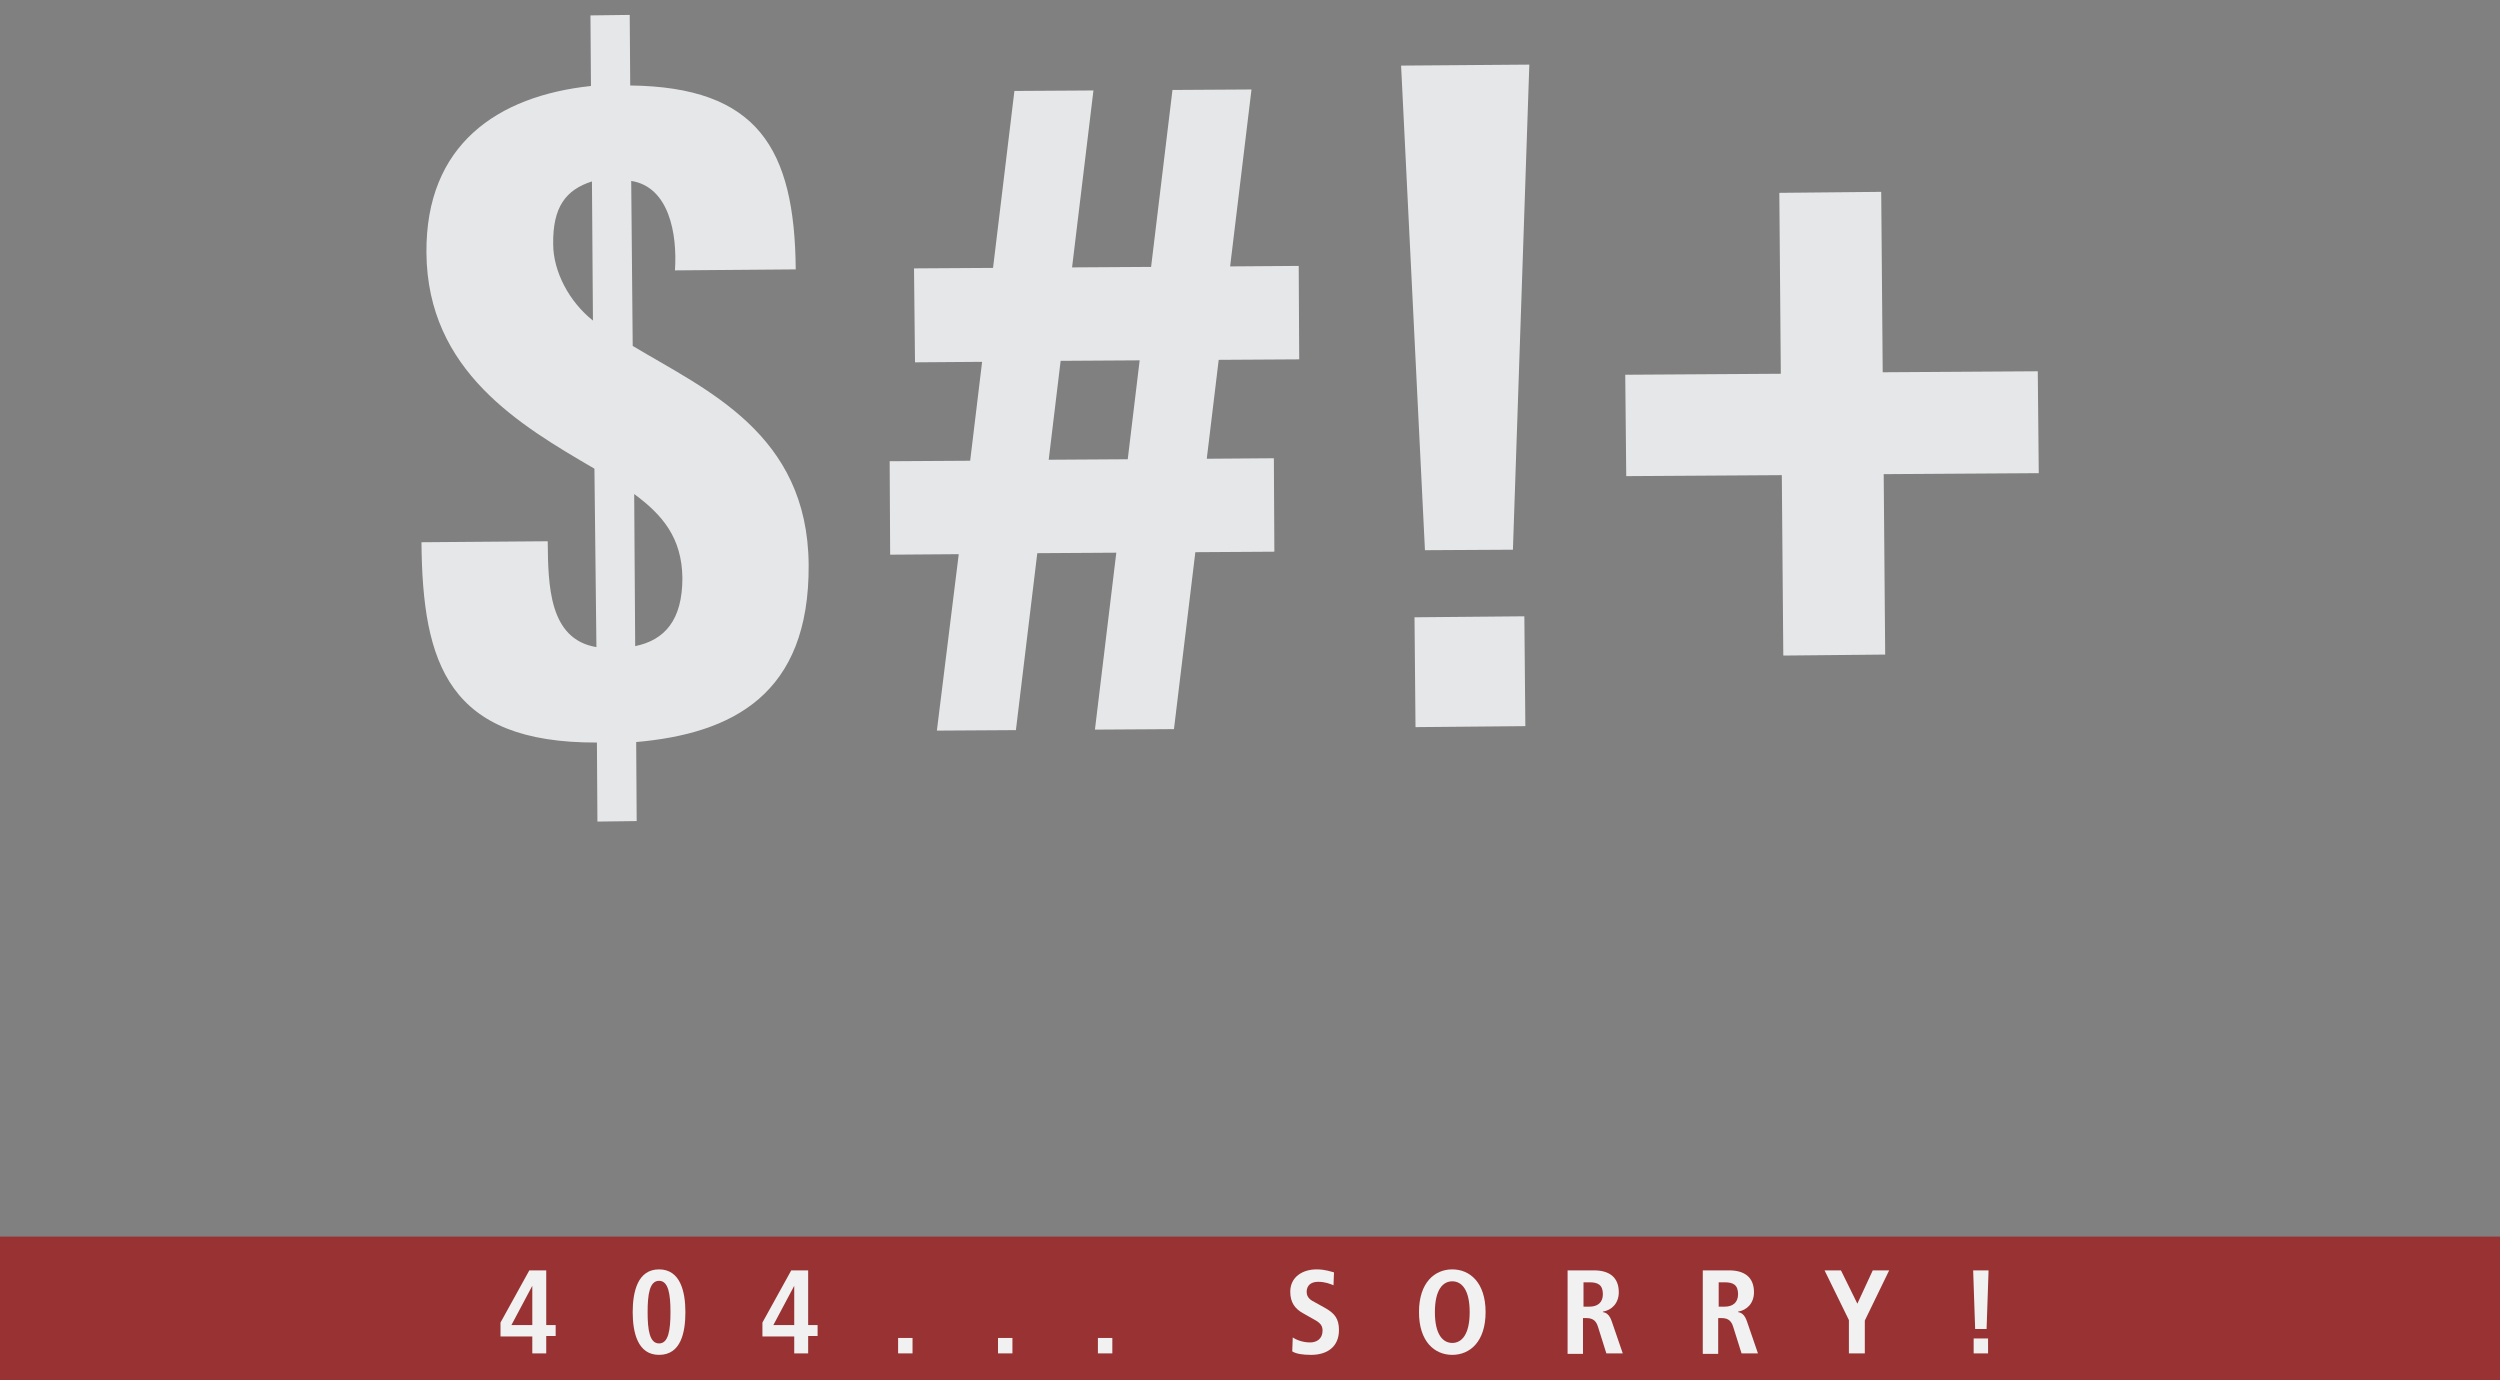 <?xml version="1.0" encoding="utf-8"?>
<!-- Generator: Adobe Illustrator 18.1.0, SVG Export Plug-In . SVG Version: 6.00 Build 0)  -->
<svg version="1.1" id="Layer_1" xmlns="http://www.w3.org/2000/svg" xmlns:xlink="http://www.w3.org/1999/xlink" x="0px" y="0px"
	 viewBox="0 0 503 277.7" enable-background="new 0 0 503 277.7" xml:space="preserve">
<rect x="0" y="0" width="503" height="277.7" fill="#808080" stroke="none"/>
<rect y="248.8" fill="#993333" width="503" height="29"/>
<g>
	<path fill="#F1F1F2" d="M107.1,268.9h-6.4v-2.8l5.8-10.5h3.4v11h1.9v2.2h-1.9v3.5h-2.8V268.9z M107.1,258.7L107.1,258.7l-4.2,7.9
		h4.2V258.7z"/>
	<path fill="#F1F1F2" d="M132.6,255.4c4.3,0,5.3,4.5,5.3,8.6s-0.9,8.6-5.3,8.6c-4.3,0-5.3-4.5-5.3-8.6S128.3,255.4,132.6,255.4z
		 M132.6,270.3c1.9,0,2.3-2.7,2.3-6.3s-0.4-6.3-2.3-6.3c-1.9,0-2.3,2.7-2.3,6.3S130.7,270.3,132.6,270.3z"/>
	<path fill="#F1F1F2" d="M159.8,268.9h-6.4v-2.8l5.8-10.5h3.4v11h1.9v2.2h-1.9v3.5h-2.8V268.9z M159.8,258.7L159.8,258.7l-4.2,7.9
		h4.2V258.7z"/>
	<path fill="#F1F1F2" d="M180.7,269.2h2.9v3.1h-2.9V269.2z"/>
	<path fill="#F1F1F2" d="M200.8,269.2h2.9v3.1h-2.9V269.2z"/>
	<path fill="#F1F1F2" d="M220.9,269.2h2.9v3.1h-2.9V269.2z"/>
	<path fill="#F1F1F2" d="M260.1,269.1c0.6,0.4,1.9,1,3.5,1c1.3,0,2.5-0.7,2.5-2.4c0-1.2-0.7-1.7-2.2-2.5l-1.6-0.9
		c-1.7-0.9-2.7-2.2-2.7-4.4c0-3,2.5-4.5,5.3-4.5c1.8,0,3,0.5,3.5,0.6l-0.1,2.6c-0.7-0.3-1.7-0.7-3.1-0.7c-1.5,0-2.3,0.8-2.3,2
		c0,1.2,0.8,1.7,1.8,2.2l1.8,1c2,1.1,2.9,2.2,2.9,4.5c0,3.4-2.4,5-5.6,5c-1.7,0-3-0.2-3.8-0.7L260.1,269.1z"/>
	<path fill="#F1F1F2" d="M292.2,255.4c3.5,0,6.7,2.6,6.7,8.6s-3.2,8.6-6.7,8.6s-6.7-2.6-6.7-8.6S288.7,255.4,292.2,255.4z
		 M292.2,270.2c1.9,0,3.5-1.7,3.5-6.2s-1.6-6.2-3.5-6.2s-3.5,1.7-3.5,6.2S290.3,270.2,292.2,270.2z"/>
	<path fill="#F1F1F2" d="M315.5,255.6h5.2c3,0,5,1.3,5,4.4c0,2.2-1.4,3.6-3.2,3.9v0.1c0.6,0.1,1.3,0.4,1.8,1.9l2.2,6.4h-3.3
		l-1.7-5.4c-0.4-1.3-1.2-1.7-2.3-1.7h-0.7v7.2h-3.1V255.6z M319.8,262.9c1.6,0,2.7-0.8,2.7-2.5c0-1.9-1-2.4-2.7-2.4h-1.2v4.9H319.8z
		"/>
	<path fill="#F1F1F2" d="M342.7,255.6h5.2c3,0,5,1.3,5,4.4c0,2.2-1.4,3.6-3.2,3.9v0.1c0.6,0.1,1.3,0.4,1.8,1.9l2.2,6.4h-3.3
		l-1.7-5.4c-0.4-1.3-1.2-1.7-2.3-1.7h-0.7v7.2h-3.1V255.6z M347,262.9c1.6,0,2.7-0.8,2.7-2.5c0-1.9-1-2.4-2.7-2.4h-1.2v4.9H347z"/>
	<path fill="#F1F1F2" d="M372,265.6l-4.9-10h3.3l3.3,6.7l3.1-6.7h3.3l-4.9,10.1v6.6H372V265.6z"/>
	<path fill="#F1F1F2" d="M397,255.6h3.1l-0.4,11.8h-2.3L397,255.6z M397.1,269.3h2.9v3h-2.9V269.3z"/>
</g>
<g>
	<path fill="#E6E7E8" d="M119.6,94.3C104.7,85.6,86,74.7,85.8,50.9c-0.2-21.8,14.3-31.6,33.1-33.6l-0.1-14.2l7.9-0.1l0.1,14.2
		c25.6,0.3,33.1,12.6,33.3,37l-24.3,0.2c0.5-7.4-1.2-16.8-8.8-18l0.3,33.2c14.8,8.9,35.2,17.6,35.4,44c0.2,26.2-15.4,34-34.7,35.7
		l0.1,15.9l-7.9,0.1l-0.1-15.9c-29.9,0.1-35.1-15.8-35.3-40.3l25.4-0.2c0.1,8.8,0.2,19.7,9.8,21.3L119.6,94.3z M119.1,36.5
		c-5.3,1.7-7.9,5.2-7.8,12.6c0,5.5,3.2,11.6,8,15.4L119.1,36.5z M127.8,130c5.9-1.2,9.5-5.2,9.5-13.7c-0.1-8.1-4-12.7-9.7-16.9
		L127.8,130z"/>
	<path fill="#E6E7E8" d="M192.9,111.5l-13.8,0.1l-0.1-18.8l16.2-0.1l2.4-19.9l-13.5,0.1L183.9,54l15.9-0.1l4.3-35.6l15.9-0.1
		l-4.3,35.6l15.9-0.1l4.3-35.6l15.9-0.1l-4.3,35.6l13.8-0.1l0.1,18.8l-16.2,0.1l-2.4,19.9l13.5-0.1l0.1,18.8l-15.9,0.1l-4.3,35.6
		l-15.9,0.1l4.3-35.6l-15.9,0.1l-4.3,35.6l-15.9,0.1L192.9,111.5z M211,92.5l15.9-0.1l2.4-19.9l-15.9,0.1L211,92.5z"/>
	<path fill="#E6E7E8" d="M304.4,110.6l-17.7,0.1l-4.8-97.5l25.8-0.2L304.4,110.6z M306.7,124l0.2,22.1l-22.1,0.2l-0.2-22.1
		L306.7,124z"/>
	<path fill="#E6E7E8" d="M358,38.8l20.5-0.2l0.3,36.3l31.2-0.2l0.2,20.5l-31.2,0.2l0.3,36.3l-20.5,0.2l-0.3-36.3l-31.3,0.2L327,75.4
		l31.3-0.2L358,38.8z"/>
</g>
</svg>
